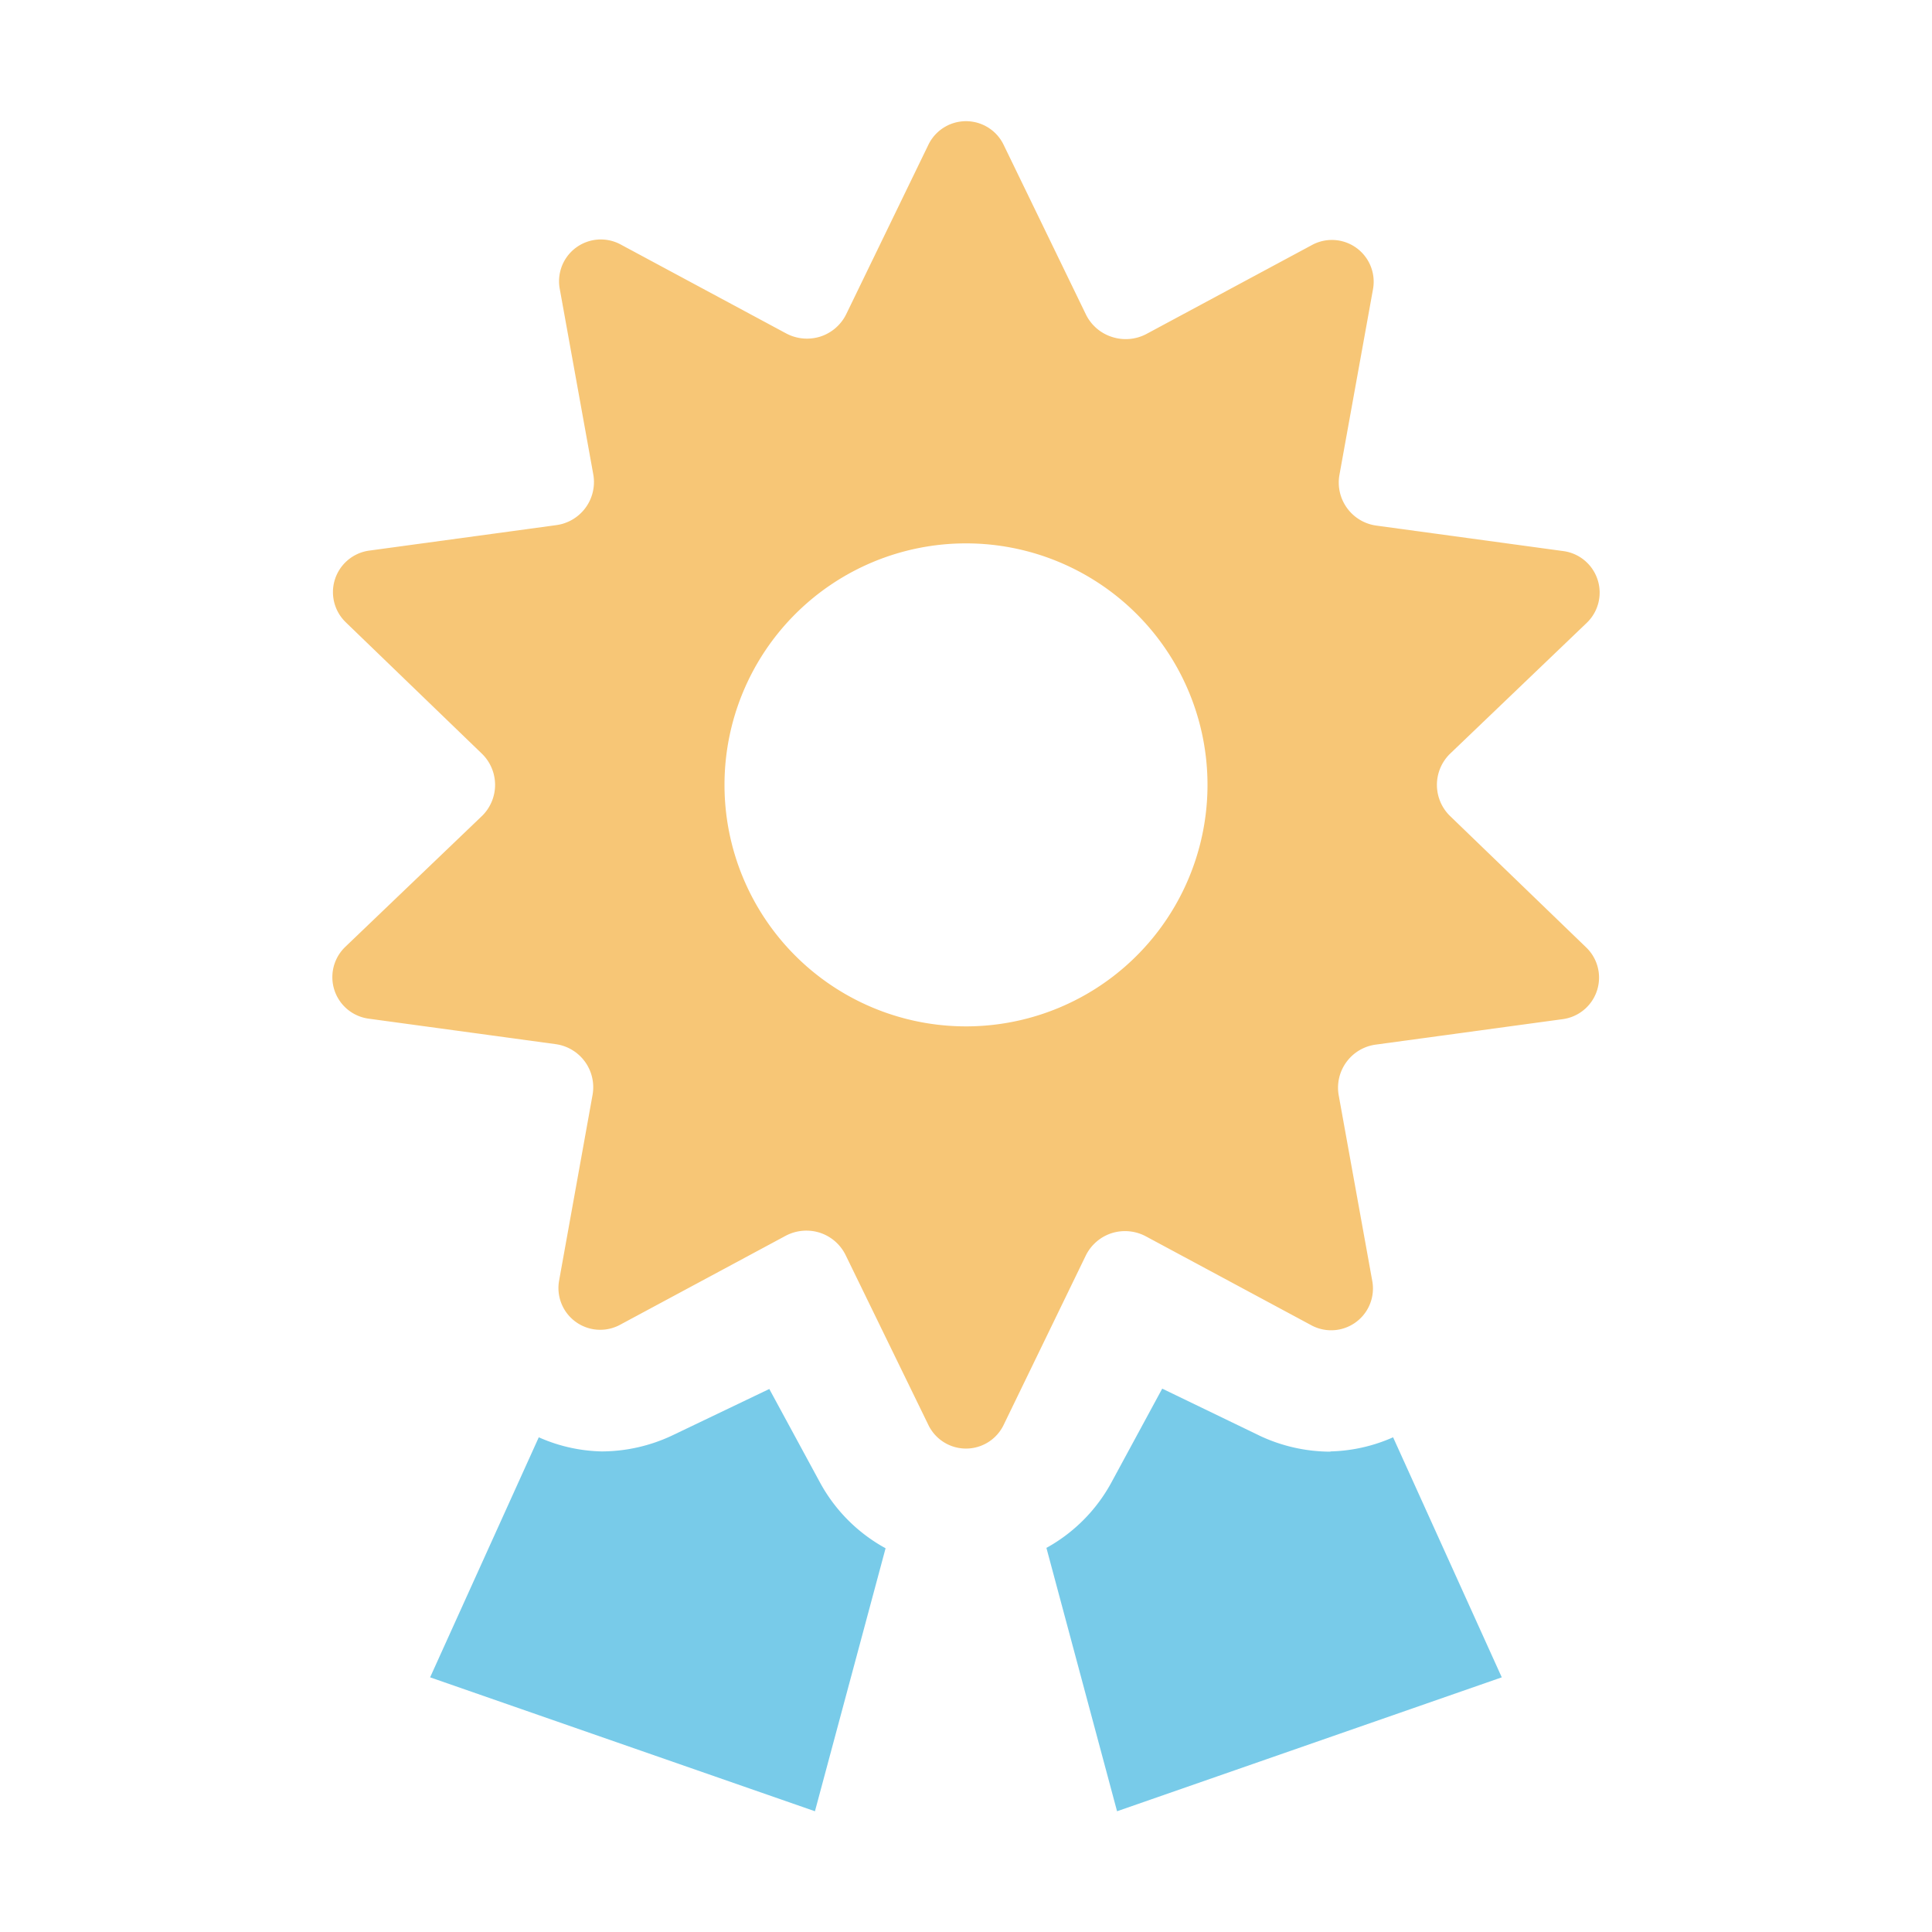 <svg xmlns="http://www.w3.org/2000/svg" width="16" height="16" viewBox="0 0 16 16">
  <path fill="#40b6e0" d="M7.334 12.822L6.749 15l-3.187-1.109.9-1.988a1.346 1.346 0 00.52.117 1.375 1.375 0 00.589-.134l.8-.383.424.782a1.361 1.361 0 00.539.537zm3.684-.8a1.379 1.379 0 01-.586-.132l-.807-.39-.424.783a1.359 1.359 0 01-.535.536L9.251 15l3.186-1.109-.9-1.988a1.354 1.354 0 01-.519.117z" opacity=".7"/>
  <path fill="#f4af3d" d="M12.012 6.761a.36.36 0 010-.522l1.129-1.081a.347.347 0 00-.193-.594L11.4 4.353a.36.36 0 01-.307-.422l.278-1.538a.346.346 0 00-.5-.367l-1.377.74a.367.367 0 01-.283.025.363.363 0 01-.22-.191l-.679-1.4a.346.346 0 00-.624 0l-.679 1.4a.363.363 0 01-.214.187.367.367 0 01-.283-.025l-1.377-.74a.346.346 0 00-.5.367l.278 1.538a.36.36 0 01-.307.422l-1.549.211a.347.347 0 00-.193.594l1.124 1.085a.36.36 0 010 .522L2.859 7.842a.347.347 0 00.193.594l1.548.211a.36.36 0 01.307.422l-.277 1.538a.346.346 0 00.5.367l1.377-.74a.367.367 0 01.283-.025.363.363 0 01.214.187l.684 1.404a.346.346 0 00.624 0l.679-1.4a.363.363 0 01.214-.187.367.367 0 01.283.025l1.377.74a.346.346 0 00.5-.367l-.278-1.538a.36.36 0 01.307-.422l1.549-.211a.347.347 0 00.193-.594zM8 8.5a2 2 0 112-2 2 2 0 01-2 2z" opacity=".7"/>
</svg>
